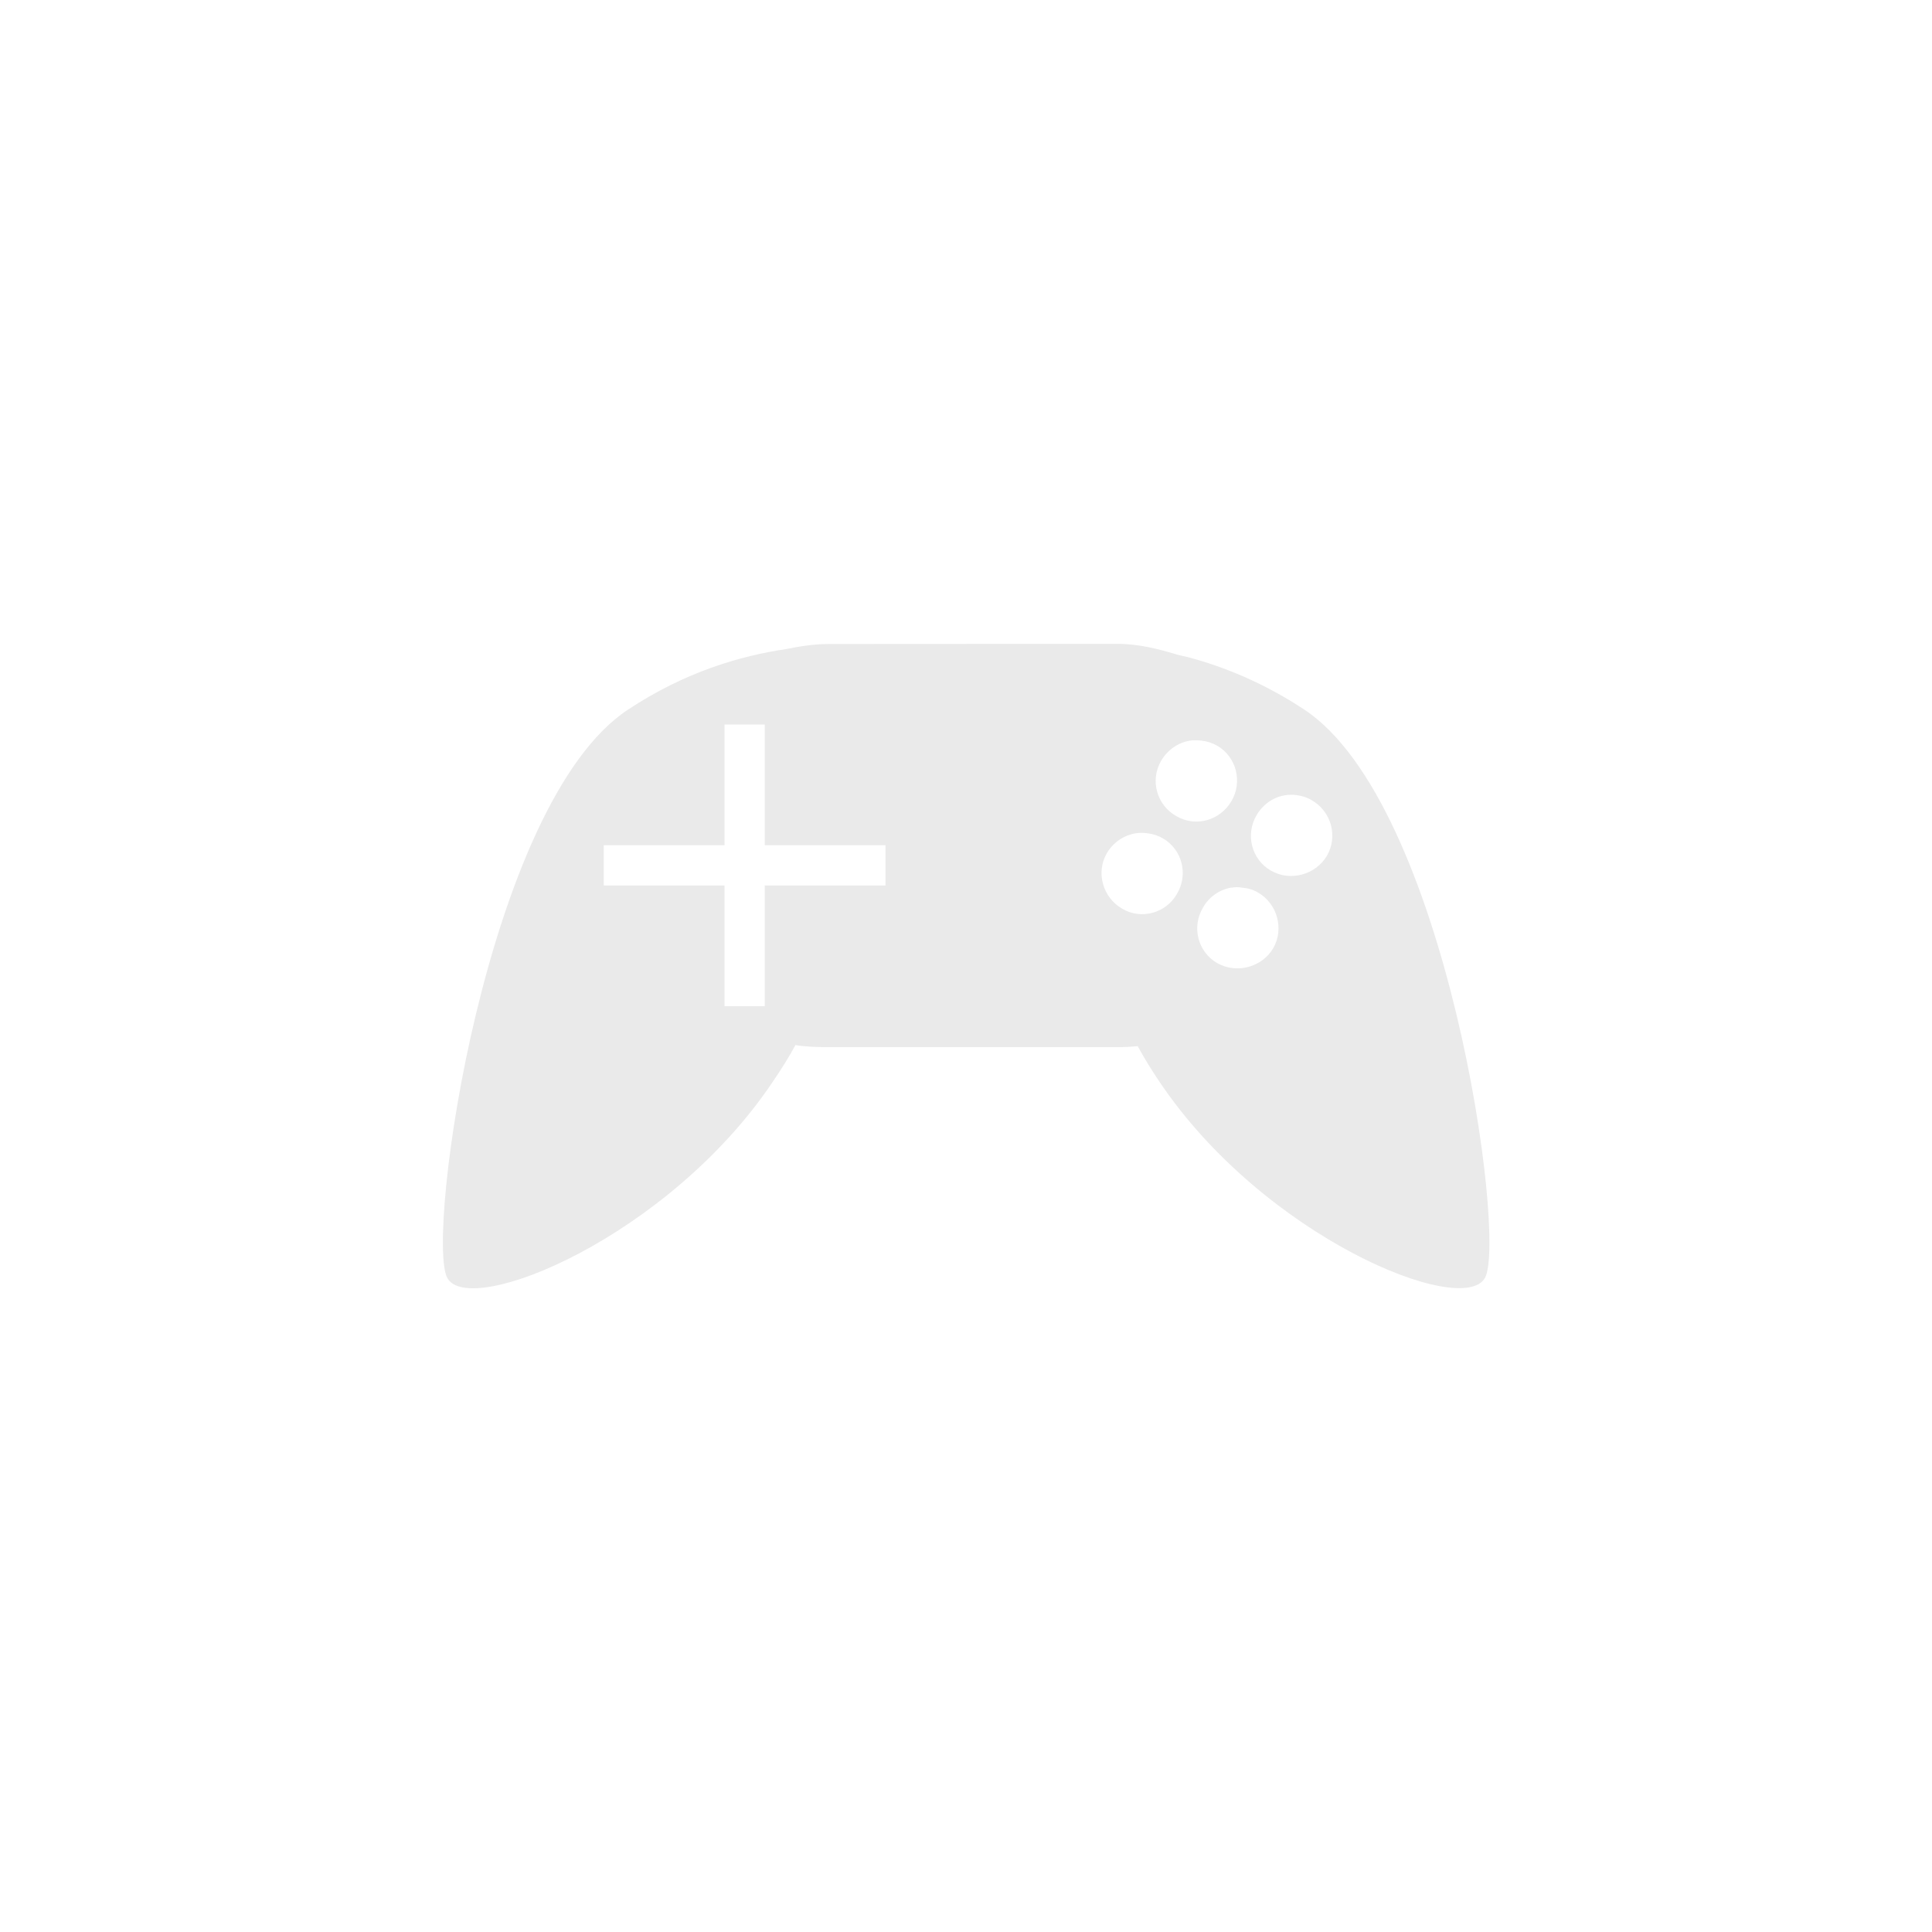 <!-- color: #44549c -->
<svg xmlns="http://www.w3.org/2000/svg" xmlns:xlink="http://www.w3.org/1999/xlink" width="48px" height="48px" viewBox="0 0 48 48" version="1.1">
<g id="surface1">
<path style=" stroke:none;fill-rule:nonzero;fill:rgb(91.765%,91.765%,91.765%);fill-opacity:1;" d="M 20.602 16 C 20.234 16 19.879 16.055 19.539 16.125 C 18.402 16.293 17.027 16.688 15.605 17.629 C 12.07 19.953 10.566 30.738 11.113 31.75 C 11.66 32.758 16.609 30.738 19.203 26.871 C 19.398 26.582 19.59 26.285 19.762 25.965 C 20.031 26.008 20.312 26.016 20.602 26.016 L 27.758 26.016 C 27.938 26.016 28.086 26.008 28.266 25.992 C 28.43 26.293 28.613 26.59 28.801 26.867 C 31.395 30.738 36.344 32.754 36.895 31.746 C 37.441 30.734 35.941 19.957 32.398 17.625 C 31.383 16.957 30.402 16.562 29.504 16.324 C 29.426 16.305 29.355 16.293 29.277 16.273 C 28.793 16.125 28.289 15.996 27.754 15.996 M 29.555 18.402 C 29.652 18.387 29.766 18.391 29.859 18.402 C 29.992 18.418 30.117 18.457 30.242 18.527 C 30.723 18.809 30.875 19.43 30.594 19.906 C 30.312 20.383 29.711 20.559 29.227 20.277 C 28.738 20.004 28.566 19.383 28.848 18.902 C 29.004 18.633 29.266 18.453 29.555 18.402 M 18 18 L 19 18 L 19 21 L 22 21 L 22 22 L 19 22 L 19 25 L 18 25 L 18 22 L 15 22 L 15 21 L 18 21 M 32.207 19.754 C 32.34 19.77 32.469 19.809 32.586 19.879 C 33.074 20.156 33.246 20.777 32.969 21.258 C 32.691 21.734 32.055 21.91 31.574 21.629 C 31.09 21.352 30.938 20.73 31.219 20.254 C 31.43 19.891 31.816 19.703 32.207 19.754 M 28.207 20.703 C 28.305 20.688 28.41 20.688 28.512 20.703 C 28.641 20.719 28.77 20.758 28.891 20.828 C 29.375 21.109 29.527 21.727 29.242 22.207 C 28.973 22.684 28.359 22.859 27.883 22.578 C 27.398 22.301 27.223 21.68 27.496 21.203 C 27.652 20.934 27.914 20.754 28.215 20.703 M 30.598 22.055 C 30.691 22.035 30.777 22.039 30.871 22.055 C 31.008 22.066 31.137 22.105 31.258 22.176 C 31.734 22.453 31.906 23.074 31.637 23.551 C 31.359 24.031 30.727 24.203 30.238 23.926 C 29.758 23.648 29.602 23.027 29.887 22.551 C 30.035 22.281 30.309 22.098 30.594 22.051 M 30.594 22.055 "/>
</g>
</svg>
